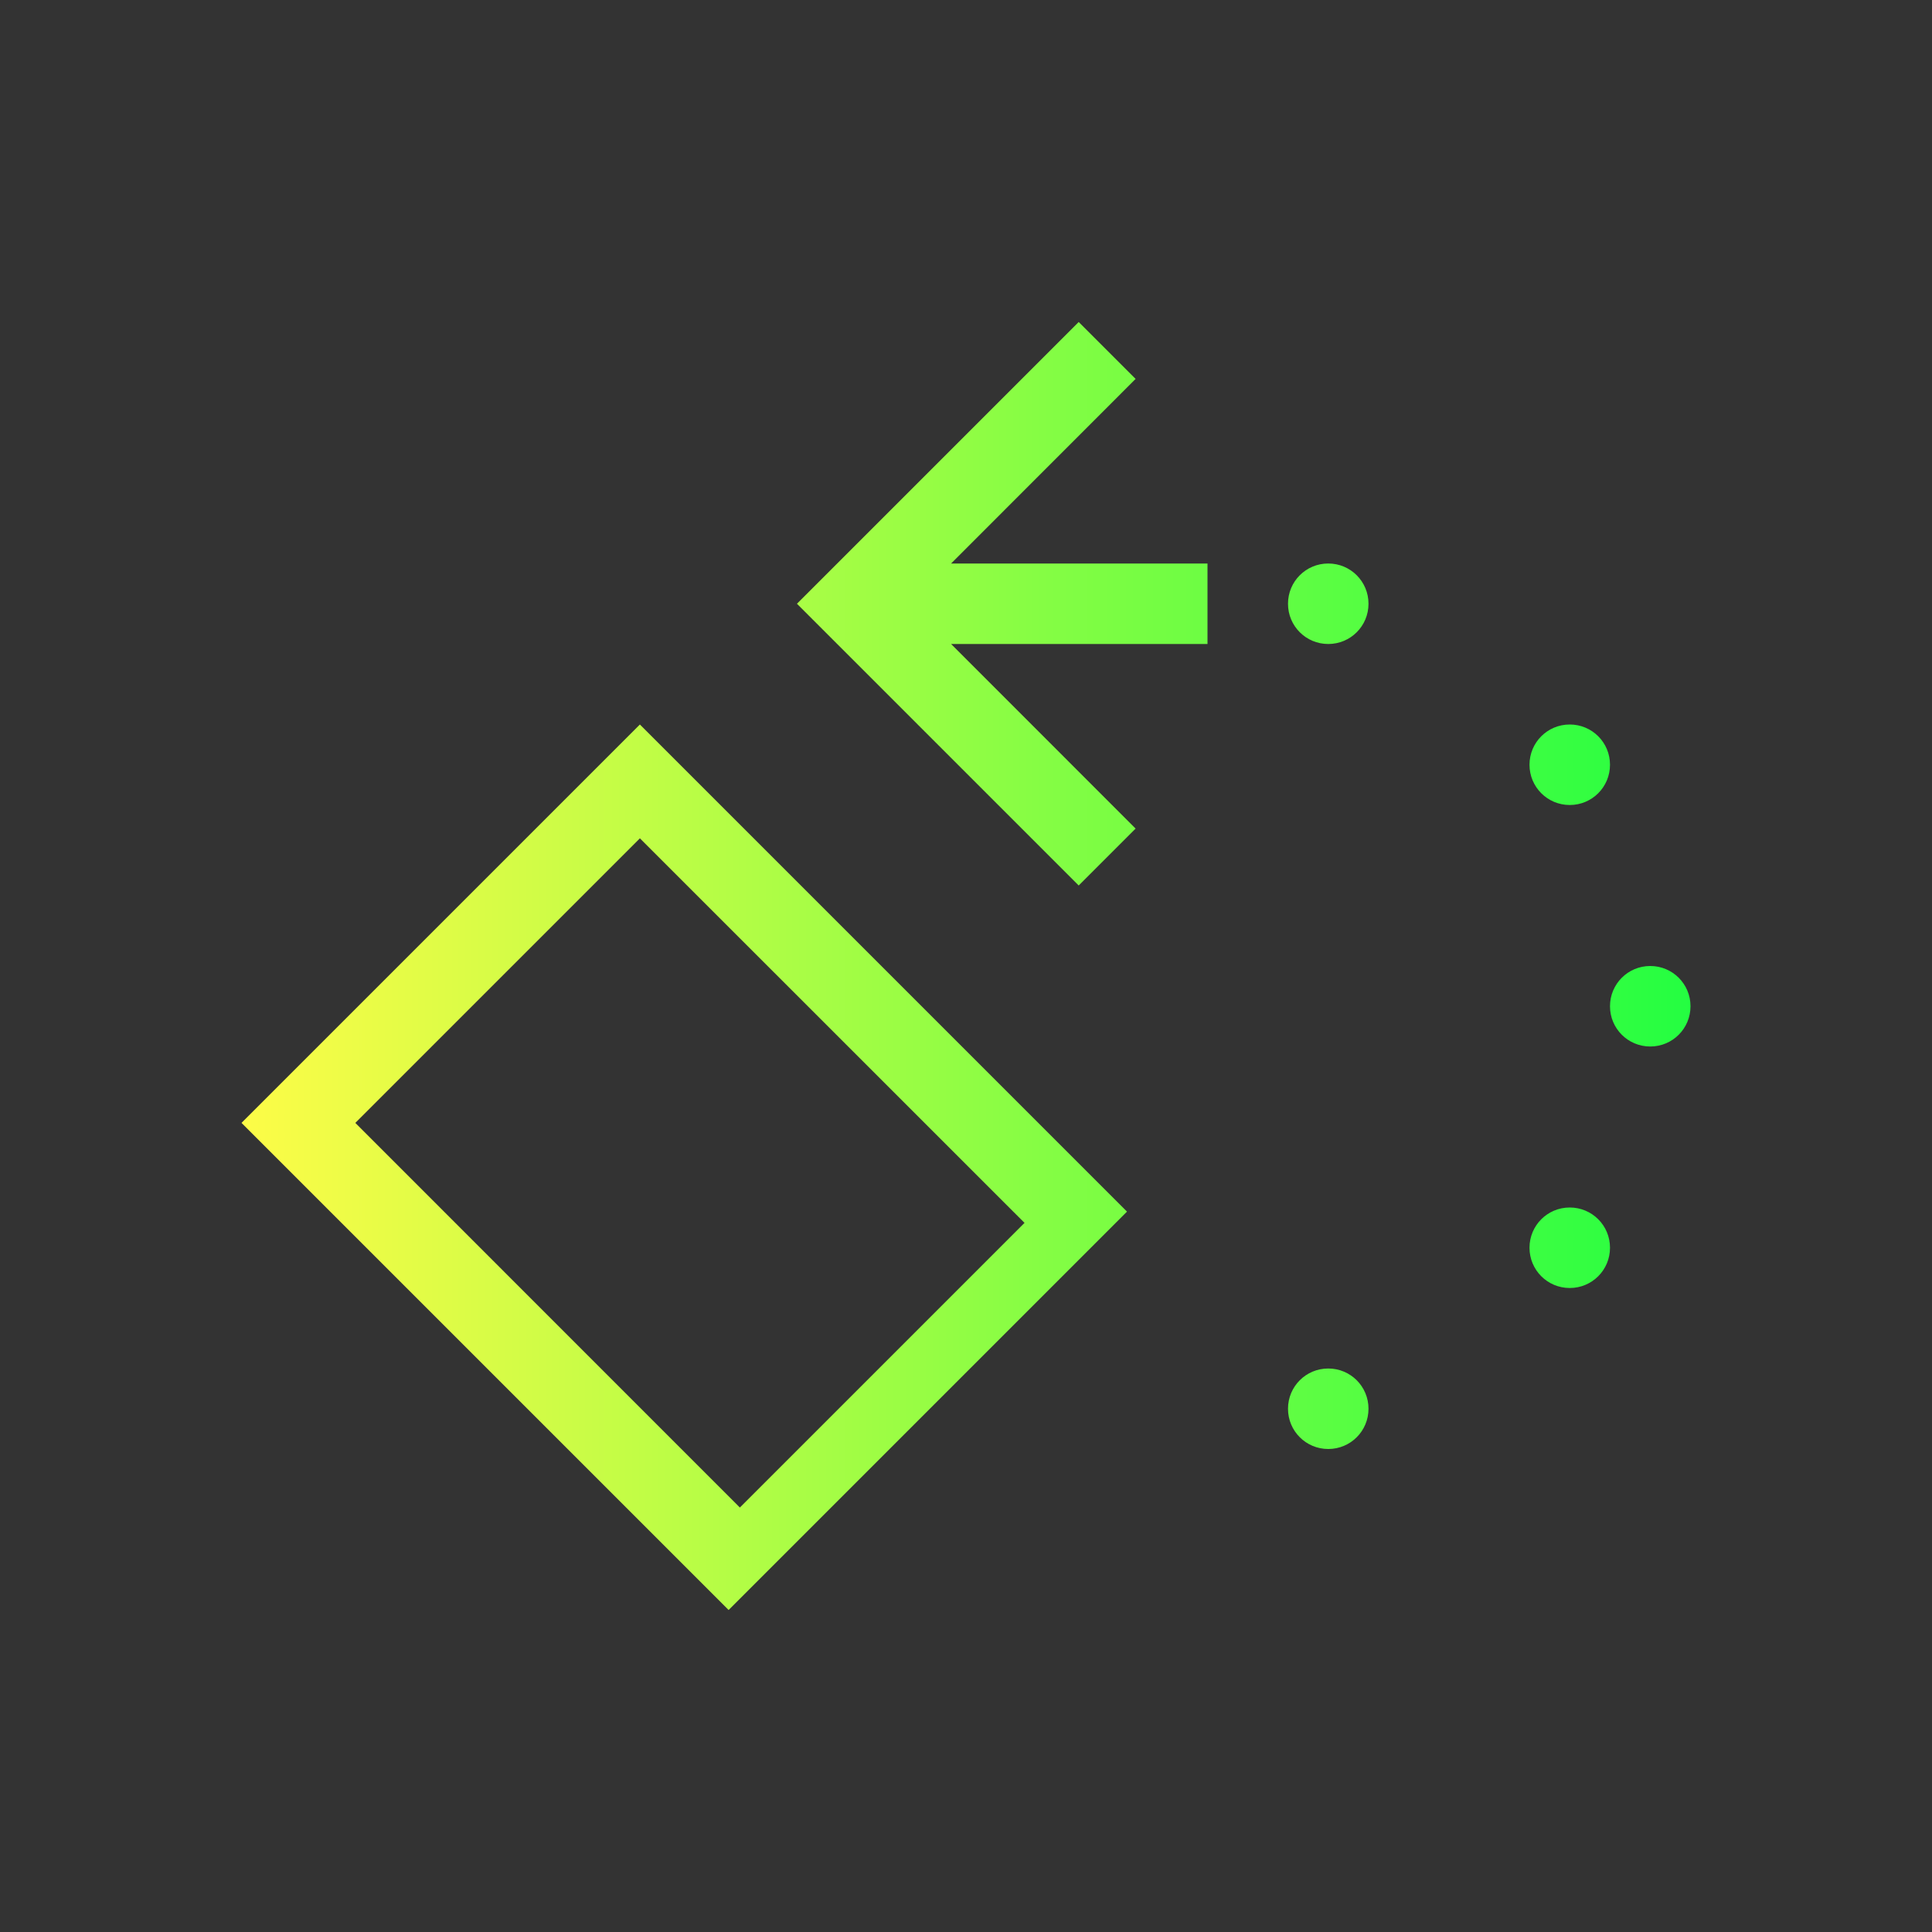 <svg width="24" height="24" viewBox="0 0 24 24" fill="none" xmlns="http://www.w3.org/2000/svg">
<rect x="0" y="0" width="24" height="24" fill="#333333" stroke="none"/>
<path d="M13.4 4L10.107 7.293L9.9 7.5L10.107 7.707L13.4 11L14.107 10.293L11.815 8H14.1H15V7H14.1H11.815L14.107 4.707L13.4 4ZM16.5 7C16.223 7 16 7.223 16 7.5C16 7.777 16.223 8 16.5 8C16.777 8 17 7.777 17 7.5C17 7.223 16.777 7 16.5 7ZM7.949 9L3 13.949L9.051 20L14 15.051L7.949 9ZM19.5 9C19.223 9 19 9.223 19 9.5C19 9.777 19.223 10 19.5 10C19.777 10 20 9.777 20 9.5C20 9.223 19.777 9 19.5 9ZM7.949 10.414L12.727 15.191L9.191 18.727L4.414 13.949L7.949 10.414ZM20.5 12C20.223 12 20 12.223 20 12.5C20 12.777 20.223 13 20.5 13C20.777 13 21 12.777 21 12.5C21 12.223 20.777 12 20.5 12ZM19.5 15C19.223 15 19 15.223 19 15.5C19 15.777 19.223 16 19.5 16C19.777 16 20 15.777 20 15.5C20 15.223 19.777 15 19.5 15ZM16.5 17C16.223 17 16 17.223 16 17.5C16 17.777 16.223 18 16.5 18C16.777 18 17 17.777 17 17.5C17 17.223 16.777 17 16.5 17Z" fill="url(#paint0_linear_10_16846)"/>
<defs>
<linearGradient id="paint0_linear_10_16846" x1="3" y1="12" x2="21" y2="12" gradientUnits="userSpaceOnUse">
<stop stop-color="#FDFC47"/>
<stop offset="1" stop-color="#24FE41"/>
</linearGradient>
</defs>
</svg>
